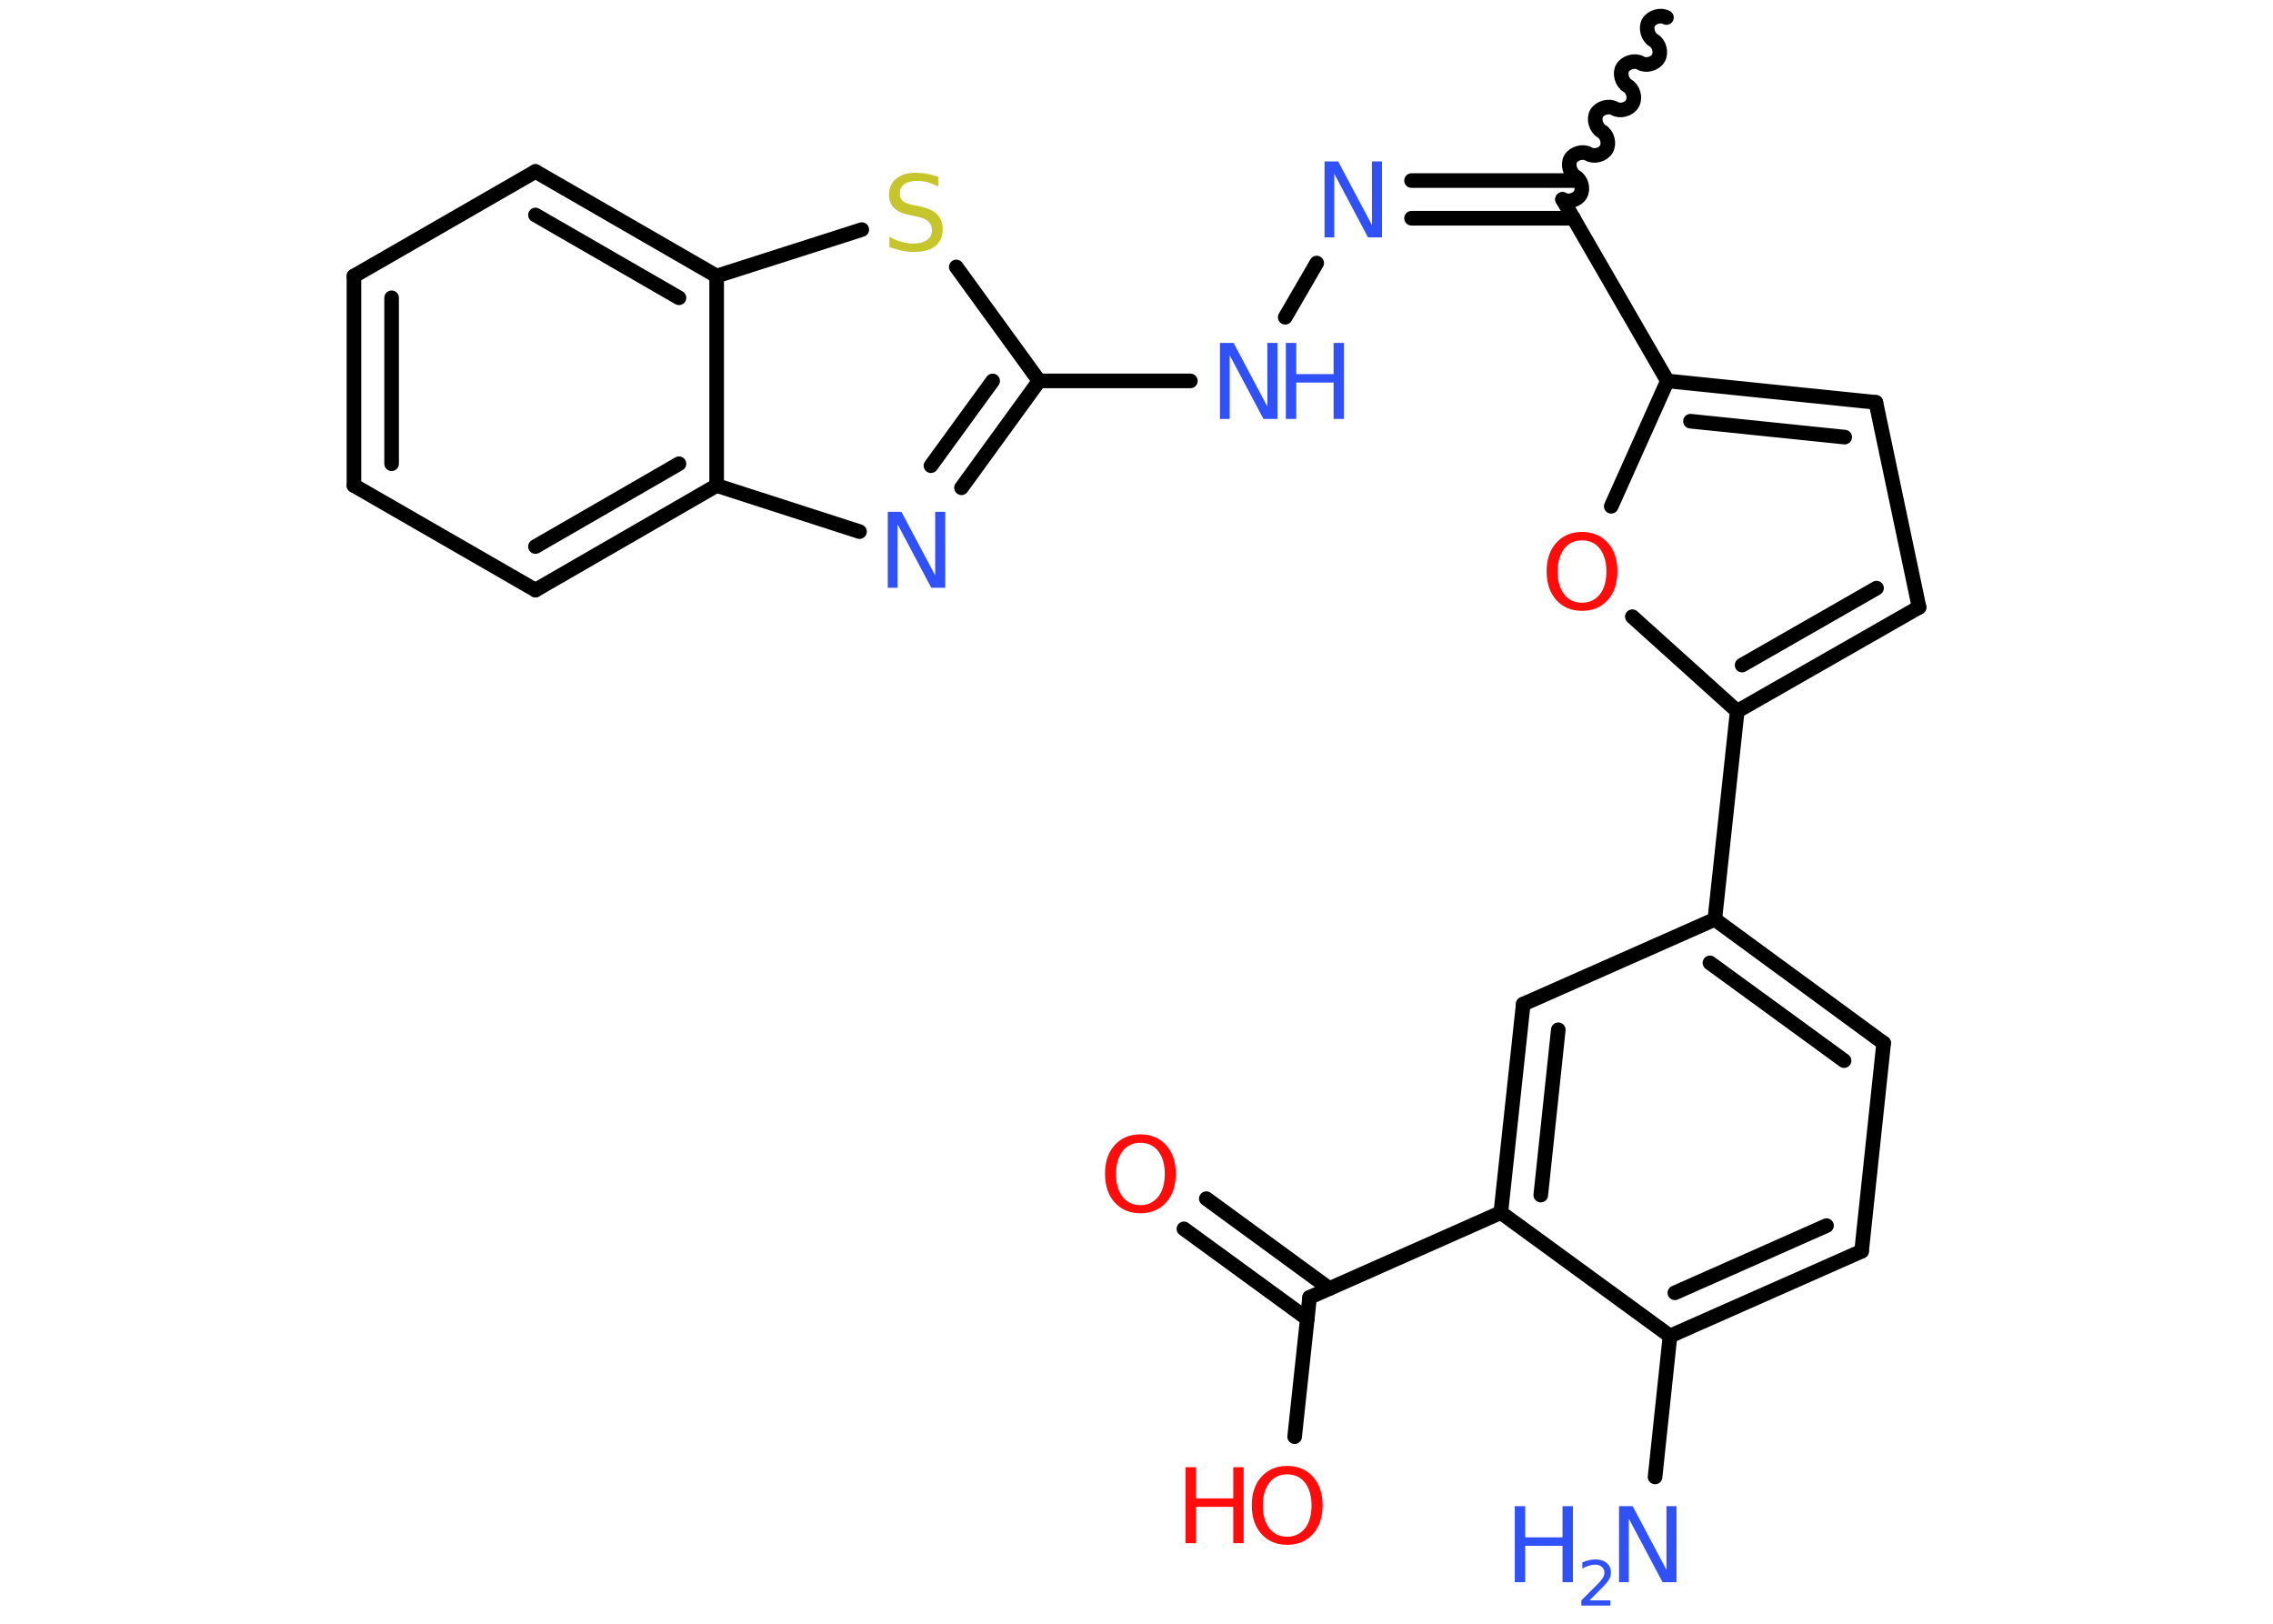 <?xml version='1.0' encoding='UTF-8'?>
<!DOCTYPE svg PUBLIC "-//W3C//DTD SVG 1.1//EN" "http://www.w3.org/Graphics/SVG/1.1/DTD/svg11.dtd">
<svg version='1.2' xmlns='http://www.w3.org/2000/svg' xmlns:xlink='http://www.w3.org/1999/xlink' width='70.0mm' height='50.0mm' viewBox='0 0 70.0 50.0'>
  <desc>Generated by the Chemistry Development Kit (http://github.com/cdk)</desc>
  <g stroke-linecap='round' stroke-linejoin='round' stroke='#000000' stroke-width='.45' fill='#3050F8'>
    <rect x='.0' y='.0' width='70.0' height='50.0' fill='#FFFFFF' stroke='none'/>
    <g id='mol1' class='mol'>
      <path id='mol1bnd1' class='bond' d='M48.12 6.14c.17 .1 .45 .03 .55 -.15c.1 -.17 .03 -.45 -.15 -.55c-.17 -.1 -.25 -.38 -.15 -.55c.1 -.17 .38 -.25 .55 -.15c.17 .1 .45 .03 .55 -.15c.1 -.17 .03 -.45 -.15 -.55c-.17 -.1 -.25 -.38 -.15 -.55c.1 -.17 .38 -.25 .55 -.15c.17 .1 .45 .03 .55 -.15c.1 -.17 .03 -.45 -.15 -.55c-.17 -.1 -.25 -.38 -.15 -.55c.1 -.17 .38 -.25 .55 -.15c.17 .1 .45 .03 .55 -.15c.1 -.17 .03 -.45 -.15 -.55c-.17 -.1 -.25 -.38 -.15 -.55c.1 -.17 .38 -.25 .55 -.15' fill='none' stroke='#000000' stroke-width='.45'/>
      <g id='mol1bnd2' class='bond'>
        <line x1='48.46' y1='6.72' x2='43.47' y2='6.72'/>
        <line x1='48.46' y1='5.56' x2='43.47' y2='5.56'/>
      </g>
      <line id='mol1bnd3' class='bond' x1='40.55' y1='8.1' x2='39.58' y2='9.77'/>
      <line id='mol1bnd4' class='bond' x1='36.66' y1='11.73' x2='32.0' y2='11.73'/>
      <g id='mol1bnd5' class='bond'>
        <line x1='29.61' y1='15.02' x2='32.0' y2='11.73'/>
        <line x1='28.67' y1='14.34' x2='30.57' y2='11.73'/>
      </g>
      <line id='mol1bnd6' class='bond' x1='26.47' y1='16.37' x2='22.07' y2='14.95'/>
      <g id='mol1bnd7' class='bond'>
        <line x1='16.49' y1='18.17' x2='22.07' y2='14.95'/>
        <line x1='16.49' y1='16.83' x2='20.91' y2='14.28'/>
      </g>
      <line id='mol1bnd8' class='bond' x1='16.49' y1='18.17' x2='10.9' y2='14.95'/>
      <g id='mol1bnd9' class='bond'>
        <line x1='10.9' y1='8.5' x2='10.9' y2='14.95'/>
        <line x1='12.06' y1='9.17' x2='12.06' y2='14.28'/>
      </g>
      <line id='mol1bnd10' class='bond' x1='10.9' y1='8.5' x2='16.49' y2='5.28'/>
      <g id='mol1bnd11' class='bond'>
        <line x1='22.07' y1='8.5' x2='16.49' y2='5.28'/>
        <line x1='20.91' y1='9.17' x2='16.49' y2='6.62'/>
      </g>
      <line id='mol1bnd12' class='bond' x1='22.07' y1='14.95' x2='22.07' y2='8.5'/>
      <line id='mol1bnd13' class='bond' x1='22.07' y1='8.5' x2='26.54' y2='7.07'/>
      <line id='mol1bnd14' class='bond' x1='32.0' y1='11.73' x2='29.45' y2='8.22'/>
      <line id='mol1bnd15' class='bond' x1='48.12' y1='6.14' x2='51.35' y2='11.73'/>
      <g id='mol1bnd16' class='bond'>
        <line x1='57.77' y1='12.39' x2='51.35' y2='11.73'/>
        <line x1='56.81' y1='13.46' x2='52.06' y2='12.97'/>
      </g>
      <line id='mol1bnd17' class='bond' x1='57.77' y1='12.39' x2='59.1' y2='18.7'/>
      <g id='mol1bnd18' class='bond'>
        <line x1='53.5' y1='21.9' x2='59.1' y2='18.7'/>
        <line x1='53.65' y1='20.48' x2='57.79' y2='18.11'/>
      </g>
      <line id='mol1bnd19' class='bond' x1='53.5' y1='21.9' x2='52.81' y2='28.31'/>
      <g id='mol1bnd20' class='bond'>
        <line x1='58.01' y1='32.12' x2='52.81' y2='28.31'/>
        <line x1='56.79' y1='32.66' x2='52.66' y2='29.65'/>
      </g>
      <line id='mol1bnd21' class='bond' x1='58.01' y1='32.12' x2='57.33' y2='38.53'/>
      <g id='mol1bnd22' class='bond'>
        <line x1='51.43' y1='41.14' x2='57.33' y2='38.53'/>
        <line x1='51.58' y1='39.81' x2='56.25' y2='37.74'/>
      </g>
      <line id='mol1bnd23' class='bond' x1='51.43' y1='41.14' x2='50.97' y2='45.48'/>
      <line id='mol1bnd24' class='bond' x1='51.43' y1='41.14' x2='46.22' y2='37.34'/>
      <line id='mol1bnd25' class='bond' x1='46.22' y1='37.34' x2='40.33' y2='39.95'/>
      <g id='mol1bnd26' class='bond'>
        <line x1='40.26' y1='40.61' x2='36.46' y2='37.84'/>
        <line x1='40.94' y1='39.68' x2='37.15' y2='36.91'/>
      </g>
      <line id='mol1bnd27' class='bond' x1='40.33' y1='39.95' x2='39.87' y2='44.24'/>
      <g id='mol1bnd28' class='bond'>
        <line x1='46.91' y1='30.92' x2='46.22' y2='37.34'/>
        <line x1='47.99' y1='31.71' x2='47.45' y2='36.8'/>
      </g>
      <line id='mol1bnd29' class='bond' x1='52.81' y1='28.31' x2='46.91' y2='30.92'/>
      <line id='mol1bnd30' class='bond' x1='53.5' y1='21.9' x2='50.27' y2='18.99'/>
      <line id='mol1bnd31' class='bond' x1='51.35' y1='11.73' x2='49.62' y2='15.59'/>
      <path id='mol1atm3' class='atom' d='M40.79 4.97h.42l1.04 1.96v-1.96h.31v2.34h-.43l-1.04 -1.96v1.96h-.3v-2.34z' stroke='none'/>
      <g id='mol1atm4' class='atom'>
        <path d='M37.57 10.56h.42l1.04 1.96v-1.96h.31v2.34h-.43l-1.04 -1.96v1.96h-.3v-2.34z' stroke='none'/>
        <path d='M39.6 10.56h.32v.96h1.15v-.96h.32v2.34h-.32v-1.12h-1.15v1.12h-.32v-2.34z' stroke='none'/>
      </g>
      <path id='mol1atm6' class='atom' d='M27.34 15.76h.42l1.04 1.96v-1.96h.31v2.34h-.43l-1.04 -1.96v1.96h-.3v-2.34z' stroke='none'/>
      <path id='mol1atm13' class='atom' d='M28.9 5.43v.31q-.18 -.08 -.34 -.13q-.16 -.04 -.31 -.04q-.26 .0 -.4 .1q-.14 .1 -.14 .29q.0 .15 .09 .23q.09 .08 .35 .13l.19 .04q.35 .07 .52 .24q.17 .17 .17 .46q.0 .34 -.23 .52q-.23 .18 -.67 .18q-.17 .0 -.35 -.04q-.19 -.04 -.39 -.11v-.32q.19 .11 .38 .16q.19 .05 .36 .05q.27 .0 .42 -.11q.15 -.11 .15 -.3q.0 -.17 -.11 -.27q-.11 -.1 -.35 -.15l-.19 -.04q-.36 -.07 -.51 -.22q-.16 -.15 -.16 -.42q.0 -.31 .22 -.49q.22 -.18 .6 -.18q.16 .0 .33 .03q.17 .03 .35 .09z' stroke='none' fill='#C6C62C'/>
      <g id='mol1atm22' class='atom'>
        <path d='M49.86 46.38h.42l1.04 1.96v-1.96h.31v2.34h-.43l-1.04 -1.96v1.96h-.3v-2.34z' stroke='none'/>
        <path d='M46.65 46.38h.32v.96h1.15v-.96h.32v2.34h-.32v-1.12h-1.15v1.12h-.32v-2.34z' stroke='none'/>
        <path d='M48.93 49.28h.66v.16h-.89v-.16q.11 -.11 .3 -.3q.19 -.19 .24 -.24q.09 -.1 .13 -.17q.04 -.07 .04 -.14q.0 -.11 -.08 -.18q-.08 -.07 -.2 -.07q-.09 .0 -.19 .03q-.1 .03 -.21 .09v-.19q.12 -.05 .22 -.07q.1 -.02 .18 -.02q.22 .0 .35 .11q.13 .11 .13 .29q.0 .09 -.03 .16q-.03 .08 -.12 .18q-.02 .03 -.15 .16q-.13 .13 -.36 .36z' stroke='none'/>
      </g>
      <path id='mol1atm25' class='atom' d='M35.12 35.19q-.35 .0 -.55 .26q-.2 .26 -.2 .7q.0 .44 .2 .7q.2 .26 .55 .26q.34 .0 .55 -.26q.2 -.26 .2 -.7q.0 -.44 -.2 -.7q-.2 -.26 -.55 -.26zM35.12 34.93q.49 .0 .79 .33q.3 .33 .3 .88q.0 .56 -.3 .89q-.3 .33 -.79 .33q-.49 .0 -.79 -.33q-.3 -.33 -.3 -.89q.0 -.55 .3 -.88q.3 -.33 .79 -.33z' stroke='none' fill='#FF0D0D'/>
      <g id='mol1atm26' class='atom'>
        <path d='M39.64 45.4q-.35 .0 -.55 .26q-.2 .26 -.2 .7q.0 .44 .2 .7q.2 .26 .55 .26q.34 .0 .55 -.26q.2 -.26 .2 -.7q.0 -.44 -.2 -.7q-.2 -.26 -.55 -.26zM39.64 45.14q.49 .0 .79 .33q.3 .33 .3 .88q.0 .56 -.3 .89q-.3 .33 -.79 .33q-.49 .0 -.79 -.33q-.3 -.33 -.3 -.89q.0 -.55 .3 -.88q.3 -.33 .79 -.33z' stroke='none' fill='#FF0D0D'/>
        <path d='M36.51 45.18h.32v.96h1.15v-.96h.32v2.34h-.32v-1.12h-1.15v1.12h-.32v-2.34z' stroke='none' fill='#FF0D0D'/>
      </g>
      <path id='mol1atm28' class='atom' d='M48.72 16.64q-.35 .0 -.55 .26q-.2 .26 -.2 .7q.0 .44 .2 .7q.2 .26 .55 .26q.34 .0 .55 -.26q.2 -.26 .2 -.7q.0 -.44 -.2 -.7q-.2 -.26 -.55 -.26zM48.72 16.38q.49 .0 .79 .33q.3 .33 .3 .88q.0 .56 -.3 .89q-.3 .33 -.79 .33q-.49 .0 -.79 -.33q-.3 -.33 -.3 -.89q.0 -.55 .3 -.88q.3 -.33 .79 -.33z' stroke='none' fill='#FF0D0D'/>
    </g>
  </g>
</svg>
